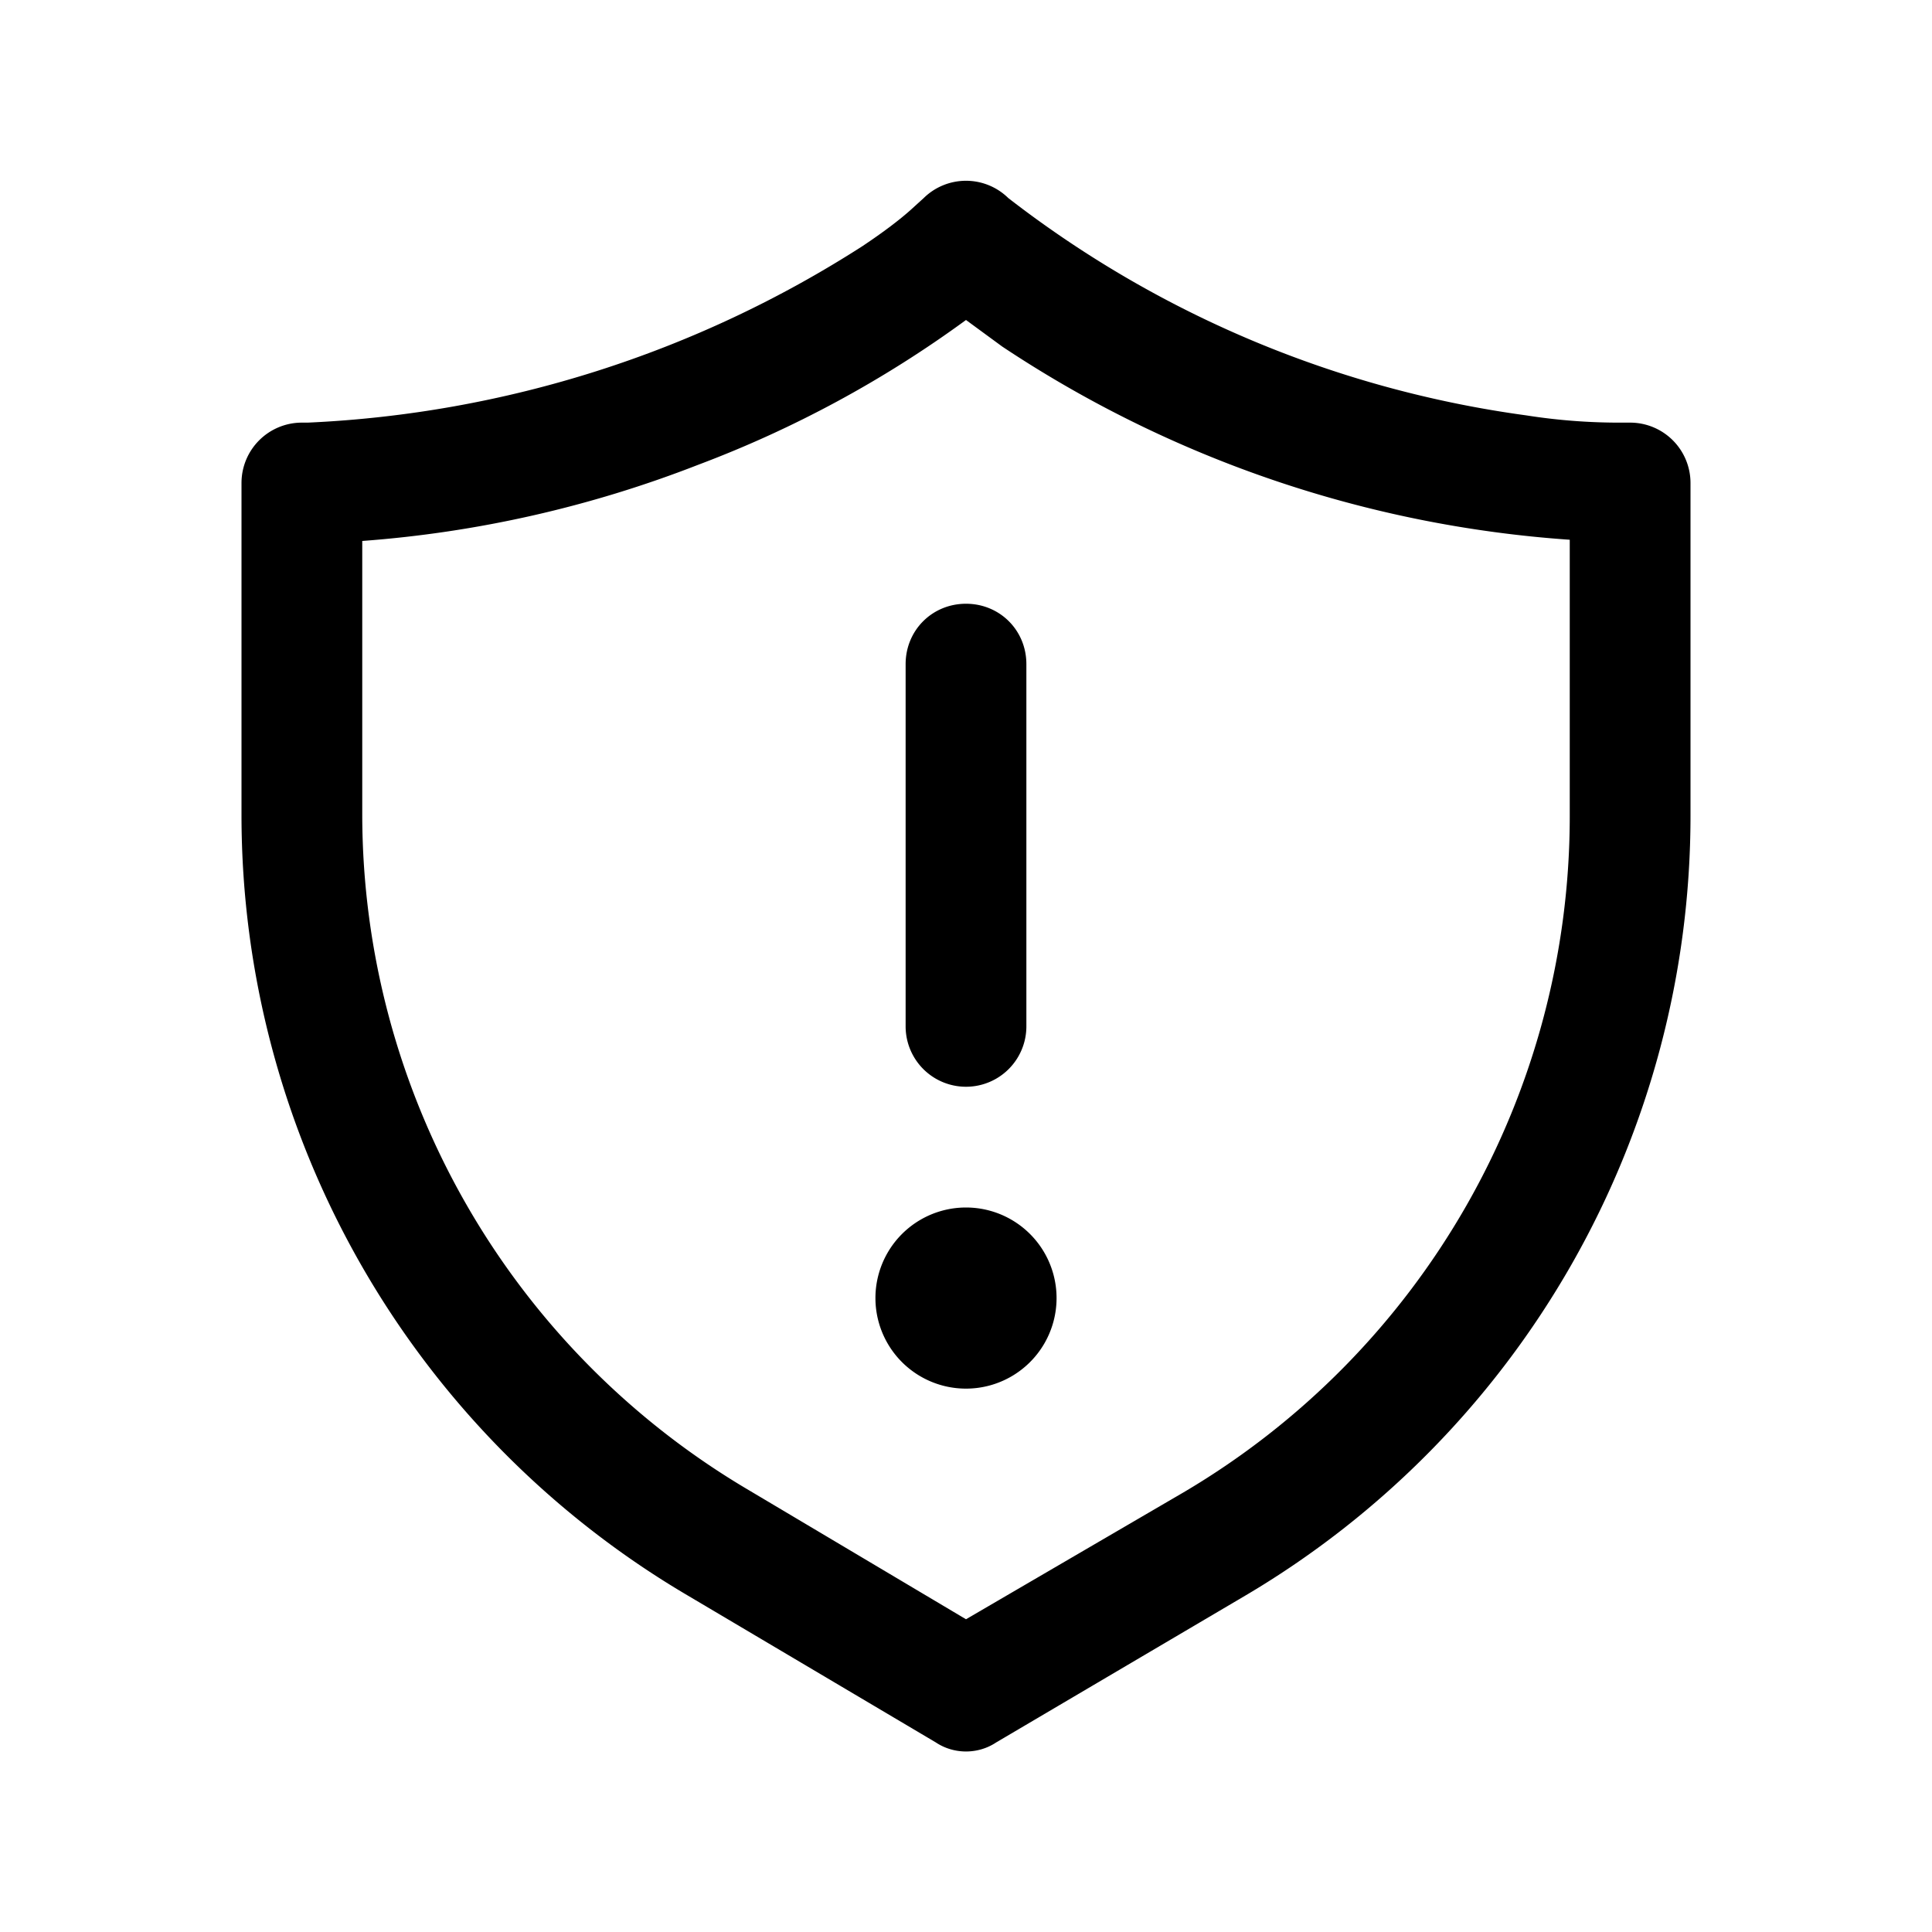 <svg width="16" height="16" viewBox="0 0 16 16" xmlns="http://www.w3.org/2000/svg"><path d="M8 5c.28 0 .5.22.5.5v3a.5.5 0 01-1 0v-3c0-.28.22-.5.5-.5zm0 6.5A.75.75 0 108 10a.75.75 0 000 1.5zm-.86-9.46A9.27 9.27 0 012.55 3.5H2.5A.5.5 0 002 4v2.76a7.5 7.5 0 003.69 6.45l2.06 1.22c.15.1.35.1.5 0l2.07-1.22A7.5 7.5 0 0014 6.76V4a.5.5 0 00-.5-.5h-.06a4.96 4.96 0 01-.8-.06 8.98 8.98 0 01-4.29-1.8.5.5 0 00-.7 0l-.11.1c-.09.08-.22.18-.4.3zM3 6.76V4.48a9.6 9.6 0 002.78-.63A9.3 9.3 0 008 2.65l.3.22a9.69 9.69 0 004.7 1.6v2.29a6.5 6.5 0 01-3.2 5.6L8 13.41l-1.8-1.07A6.5 6.5 0 013 6.75z"/></svg>